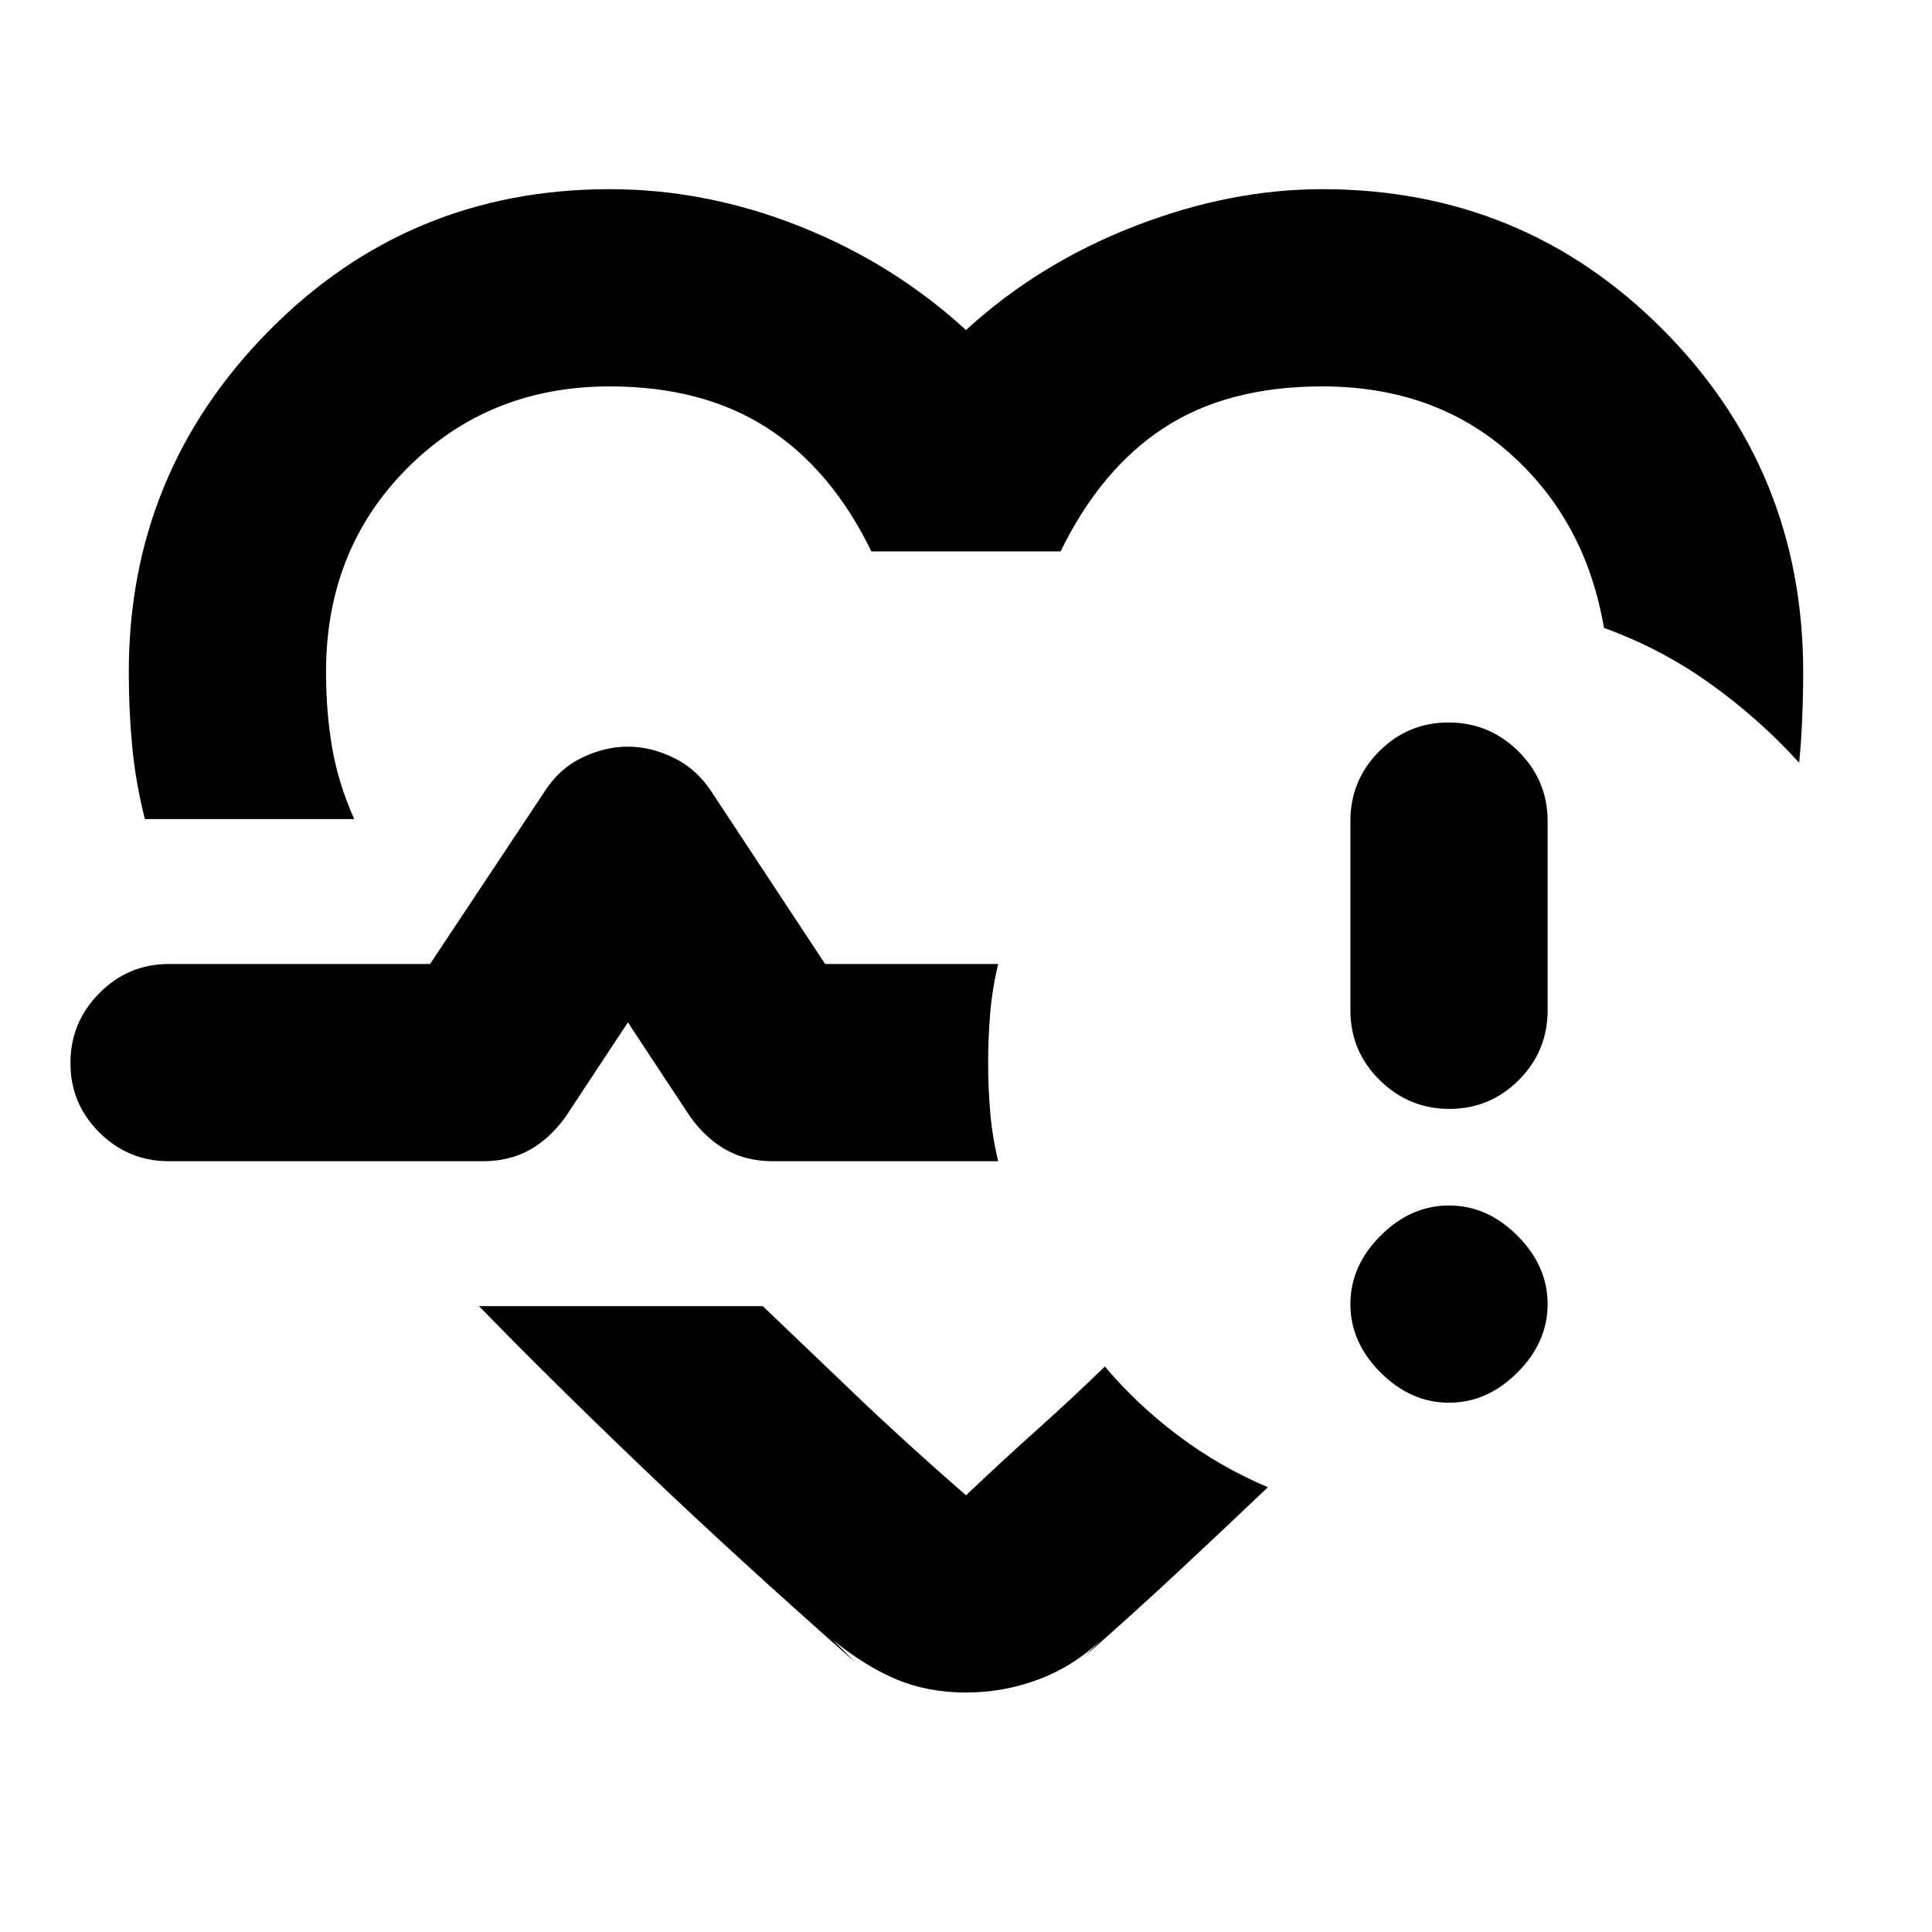 <svg xmlns="http://www.w3.org/2000/svg" height="20" viewBox="0 -960 960 960" width="20"><path d="M434-493ZM72-553q-4.57-17.95-6.29-35.9Q64-606.85 64-626q0-99 69.5-169.5T303-866q48 0 94.5 18.5T480-796q36-33 83.5-51.5T657-866q100 0 169.5 70T896-626q0 11-.5 23t-1.5 22q-20-22-44.31-39.36Q825.38-637.73 797-648q-9-53-46.5-86.5T657-768q-47 0-78.5 20.5T527-686h-94q-20-41-52-61.5T303-768q-60 0-100.5 40.5T162-626q0 19.56 3 37.28Q168-571 176-553H72Zm353 419q-59-52-105-96t-82-81h141q22 21 46.54 44.49Q450.08-243.03 480-217q19.17-18.15 36.25-33.43Q533.33-265.72 549-281q16 19 36.55 34.43Q606.1-231.14 630-221q-21 20-43.5 41T539-137l8-8q-13.63 13-30.97 19.5Q498.68-119 480-119q-19 0-34.5-6.5T414-145l11 11Zm246-324v-94q0-20.3 14.29-34.65Q699.58-601 719.79-601t34.71 14.35Q769-572.3 769-552v94q0 20.3-14.29 34.65Q740.42-409 720.21-409t-34.71-14.35Q671-437.7 671-458ZM84-383q-20.3 0-34.65-14.29Q35-411.58 35-431.79t14.35-34.71Q63.7-481 84-481h129.7l57.09-85.96q7.21-11.22 18.54-16.63Q300.67-589 312-589q11.33 0 22.67 5.5 11.33 5.5 18.68 16.61L410-481h86q-3 12.45-4 24.72-1 12.28-1 24.28 0 12 1 24.28 1 12.27 4 24.72H384q-12.93 0-22.96-5.5Q351-394 343-405l-31-47-31 47q-8 11-18.04 16.5Q252.93-383 240-383H84Zm636 120q-19 0-34-15t-15-34q0-19 15-34t34-15q19 0 34 15t15 34q0 19-15 34t-34 15Z"/></svg>